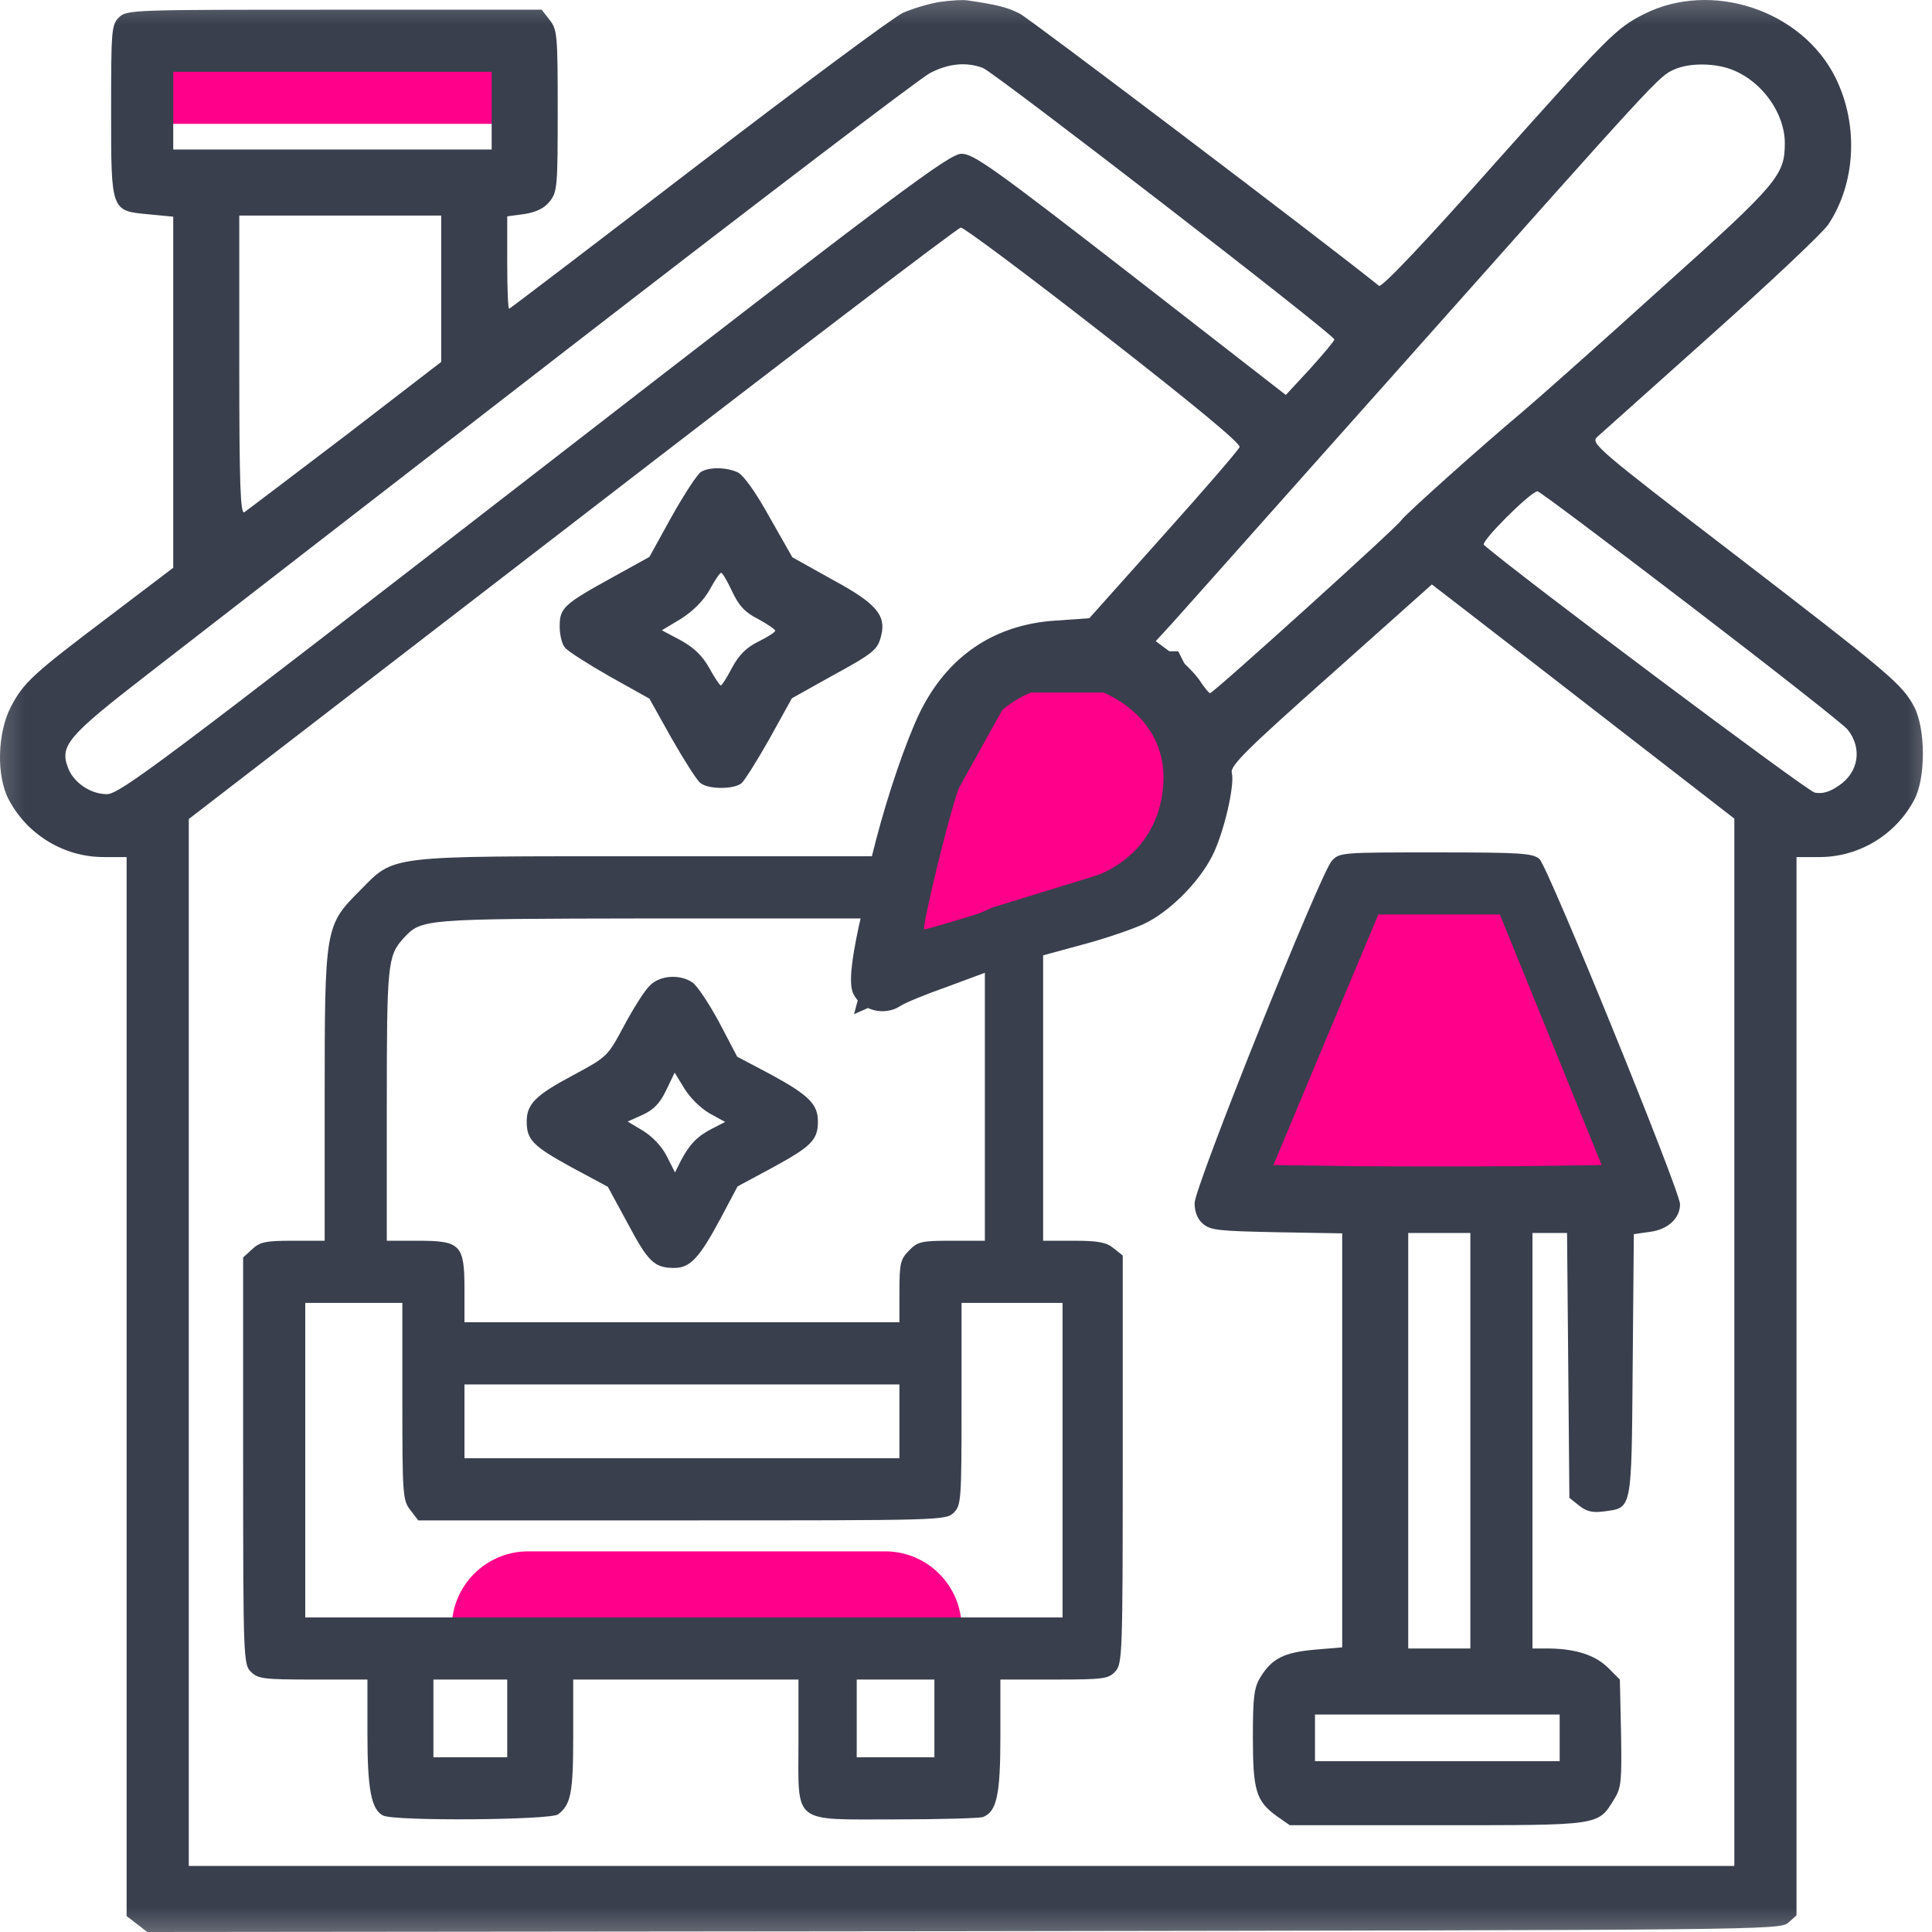 <svg width="39" height="39" viewBox="0 0 39 39" fill="none" xmlns="http://www.w3.org/2000/svg">
<mask id="mask0_3_935" style="mask-type:luminance" maskUnits="userSpaceOnUse" x="-1" y="-1" width="41" height="41">
<path d="M39.48 -0.588H-0.657V39.549H39.48V-0.588Z" fill="white"/>
</mask>
<g mask="url(#mask0_3_935)">
<path d="M9.119 32.859C9.119 32.007 9.811 31.316 10.663 31.316H17.867C18.72 31.316 19.411 32.007 19.411 32.859H9.119Z" fill="#FF008A"/>
<path d="M2.43 2.5C2.43 1.647 3.121 0.956 3.974 0.956H9.12C9.972 0.956 10.663 1.647 10.663 2.5H2.43Z" fill="#FF008A"/>
<path d="M20.183 13.563H23.527L24.299 15.107L23.527 17.68L20.183 18.709L17.867 19.738L18.896 15.879L20.183 13.563Z" fill="#FF008A" stroke="#393F4D" stroke-width="0.833"/>
<path d="M27.389 17.937L25.33 23.854H33.049V23.34L30.733 17.937H27.389Z" fill="#FF008A"/>
<path d="M18.971 0.039C18.76 0.071 18.423 0.173 18.227 0.259C18.039 0.345 16.181 1.725 14.095 3.324C12.01 4.923 10.293 6.232 10.278 6.232C10.254 6.232 10.239 5.817 10.239 5.299V4.367L10.591 4.32C10.834 4.28 10.991 4.202 11.101 4.061C11.25 3.873 11.258 3.747 11.258 2.234C11.258 0.706 11.25 0.596 11.093 0.4L10.936 0.196H6.742C2.658 0.196 2.556 0.196 2.399 0.353C2.251 0.502 2.243 0.612 2.243 2.227C2.243 4.273 2.235 4.257 3.011 4.327L3.497 4.374V7.918V11.461L2.227 12.425C0.659 13.609 0.479 13.774 0.22 14.267C-0.054 14.793 -0.078 15.671 0.181 16.149C0.557 16.854 1.294 17.301 2.094 17.301H2.556V27.986V38.679L2.76 38.835L2.972 39L19.45 38.984C35.536 38.961 35.935 38.961 36.1 38.812L36.265 38.663V27.978V17.301H36.727C37.527 17.301 38.264 16.854 38.64 16.149C38.875 15.71 38.875 14.722 38.64 14.267C38.397 13.813 38.169 13.617 34.987 11.171C32.227 9.054 32.102 8.945 32.243 8.819C32.322 8.749 33.356 7.824 34.54 6.765C35.724 5.707 36.79 4.704 36.907 4.531C37.464 3.692 37.519 2.517 37.056 1.576C36.382 0.204 34.54 -0.407 33.176 0.29C32.619 0.572 32.463 0.737 30.174 3.3C28.77 4.884 27.892 5.809 27.837 5.77C26.646 4.813 20.782 0.376 20.586 0.275C20.335 0.149 20.132 0.094 19.528 0.008C19.442 -0.008 19.191 0.008 18.971 0.039ZM19.842 1.372C20.069 1.458 26.936 6.758 26.936 6.852C26.936 6.883 26.716 7.142 26.45 7.44L25.956 7.973L22.82 5.535C20.069 3.402 19.653 3.104 19.41 3.104C19.167 3.104 18.203 3.818 10.787 9.564C3.238 15.412 2.415 16.031 2.156 16.031C1.827 16.031 1.482 15.796 1.373 15.498C1.2 15.051 1.373 14.855 2.972 13.617C3.803 12.974 7.612 10.019 11.454 7.048C15.295 4.077 18.587 1.568 18.775 1.474C19.152 1.278 19.512 1.247 19.842 1.372ZM34.995 1.419C35.583 1.662 36.022 2.289 36.029 2.877C36.029 3.536 35.912 3.685 33.536 5.817C32.306 6.93 31.044 8.051 30.746 8.302C29.868 9.039 28.347 10.403 28.284 10.505C28.222 10.622 24.49 13.993 24.427 13.993C24.404 13.993 24.302 13.868 24.2 13.711C24.09 13.562 23.855 13.327 23.667 13.194L23.33 12.943L23.51 12.747C23.62 12.637 25.752 10.23 28.269 7.408C33.497 1.529 33.482 1.544 33.795 1.403C34.109 1.262 34.642 1.27 34.995 1.419ZM9.925 2.234V3.018H6.711H3.497V2.234V1.45H6.711H9.925V2.234ZM8.906 5.825V7.306L6.97 8.796C5.896 9.611 4.979 10.309 4.932 10.34C4.853 10.387 4.83 9.768 4.83 7.377V4.351H6.868H8.906V5.825ZM22.279 6.75C24.09 8.161 25.047 8.953 25.023 9.023C25 9.086 24.31 9.885 23.487 10.803L21.989 12.48L21.315 12.527C20.061 12.605 19.105 13.256 18.548 14.424C18.282 14.989 17.929 16.016 17.686 16.948L17.6 17.285H13.029C7.746 17.285 7.981 17.254 7.26 17.983C6.562 18.681 6.554 18.728 6.554 22.154V25.046H5.911C5.363 25.046 5.245 25.07 5.088 25.219L4.908 25.383V29.491C4.908 33.489 4.916 33.599 5.065 33.748C5.206 33.889 5.323 33.904 6.319 33.904H7.417V34.994C7.417 36.123 7.495 36.523 7.73 36.648C7.95 36.766 11.109 36.742 11.266 36.625C11.524 36.429 11.571 36.194 11.571 35.049V33.904H13.845H16.118V35.159C16.118 36.844 15.969 36.727 18.086 36.727C18.979 36.727 19.771 36.703 19.842 36.68C20.124 36.57 20.194 36.225 20.194 35.041V33.904H21.276C22.287 33.904 22.374 33.889 22.515 33.74C22.656 33.583 22.664 33.395 22.664 29.46V25.344L22.476 25.195C22.334 25.078 22.17 25.046 21.676 25.046H21.057V22.162V19.285L21.864 19.065C22.311 18.947 22.852 18.759 23.079 18.657C23.589 18.422 24.192 17.826 24.467 17.285C24.702 16.831 24.929 15.851 24.866 15.6C24.827 15.459 25.172 15.122 26.865 13.617L28.904 11.798L29.586 12.323C29.97 12.621 31.342 13.68 32.643 14.691L35.01 16.525V27.1V37.667H19.41H3.811V27.1V16.533L11.556 10.567C15.812 7.283 19.34 4.594 19.395 4.594C19.45 4.586 20.751 5.558 22.279 6.75ZM34.132 12.237C35.802 13.515 37.229 14.636 37.299 14.73C37.597 15.106 37.519 15.592 37.119 15.859C36.939 15.984 36.79 16.031 36.633 16C36.476 15.969 30.542 11.524 29.954 10.998C29.884 10.936 30.887 9.932 31.036 9.917C31.075 9.917 32.463 10.959 34.132 12.237ZM22.389 14.032C23.087 14.385 23.479 14.973 23.487 15.671C23.487 16.635 22.962 17.38 22.052 17.709C21.284 17.975 18.689 18.783 18.658 18.759C18.611 18.712 19.081 16.752 19.301 16.07C19.41 15.726 19.591 15.263 19.693 15.036C20.186 14.001 21.417 13.538 22.389 14.032ZM17.333 18.712C17.176 19.449 17.137 19.872 17.223 20.053C17.38 20.398 17.851 20.523 18.18 20.304C18.274 20.241 18.697 20.068 19.12 19.919L19.881 19.637V22.342V25.046H19.214C18.603 25.046 18.525 25.062 18.352 25.242C18.18 25.415 18.156 25.493 18.156 26.065V26.692H13.766H9.376V26.026C9.376 25.125 9.298 25.046 8.436 25.046H7.808V22.31C7.808 19.465 7.824 19.292 8.146 18.939C8.514 18.548 8.49 18.548 13.084 18.54H17.372L17.333 18.712ZM8.122 28.292C8.122 30.181 8.13 30.291 8.287 30.487L8.443 30.691H13.774C18.995 30.691 19.097 30.691 19.254 30.534C19.403 30.385 19.41 30.275 19.41 28.339V26.301H20.43H21.449V29.475V32.65H13.806H6.162V29.475V26.301H7.142H8.122V28.292ZM18.156 28.691V29.436H13.766H9.376V28.691V27.947H13.766H18.156V28.691ZM10.239 34.688V35.472H9.494H8.749V34.688V33.904H9.494H10.239V34.688ZM18.862 34.688V35.472H18.078H17.294V34.688V33.904H18.078H18.862V34.688Z" fill="#393F4D"/>
<path d="M14.152 9.525C14.081 9.564 13.815 9.972 13.564 10.418L13.109 11.242L12.388 11.641C11.377 12.198 11.298 12.268 11.298 12.645C11.298 12.817 11.345 13.013 11.408 13.076C11.463 13.146 11.87 13.405 12.309 13.656L13.109 14.103L13.556 14.902C13.807 15.341 14.065 15.749 14.136 15.804C14.293 15.937 14.81 15.937 14.967 15.812C15.03 15.757 15.288 15.349 15.539 14.902L15.986 14.095L16.786 13.648C17.648 13.178 17.718 13.115 17.789 12.825C17.891 12.417 17.679 12.174 16.809 11.704L15.994 11.249L15.531 10.434C15.249 9.925 15.006 9.588 14.889 9.533C14.661 9.431 14.324 9.423 14.152 9.525ZM14.779 11.939C14.912 12.222 15.037 12.363 15.304 12.496C15.492 12.598 15.649 12.707 15.649 12.731C15.649 12.762 15.5 12.856 15.312 12.95C15.069 13.068 14.92 13.217 14.779 13.476C14.677 13.672 14.575 13.836 14.551 13.836C14.528 13.836 14.426 13.68 14.316 13.483C14.183 13.241 14.011 13.076 13.744 12.927L13.36 12.723L13.752 12.488C13.995 12.331 14.199 12.127 14.324 11.908C14.426 11.72 14.528 11.563 14.559 11.563C14.583 11.563 14.685 11.735 14.779 11.939Z" fill="#393F4D"/>
<path d="M26.882 17.38C26.647 17.646 24.115 23.957 24.115 24.286C24.115 24.458 24.17 24.607 24.28 24.701C24.429 24.835 24.601 24.85 25.769 24.874L27.094 24.897V29.076V33.254L26.538 33.301C25.918 33.356 25.675 33.481 25.448 33.849C25.315 34.061 25.291 34.249 25.291 35.065C25.291 36.146 25.354 36.358 25.777 36.664L26.036 36.844H29.015C32.331 36.844 32.252 36.86 32.589 36.311C32.73 36.084 32.738 35.943 32.723 34.986L32.699 33.904L32.456 33.661C32.197 33.41 31.813 33.285 31.272 33.277H30.935V29.083V24.889H31.288H31.633L31.657 27.563L31.68 30.236L31.876 30.392C32.025 30.51 32.142 30.541 32.378 30.51C32.95 30.432 32.934 30.526 32.958 27.563L32.981 24.913L33.31 24.866C33.671 24.819 33.914 24.591 33.914 24.309C33.914 24.043 31.249 17.497 31.076 17.34C30.935 17.223 30.716 17.207 28.983 17.207C27.071 17.207 27.039 17.207 26.882 17.38ZM31.304 20.985L32.331 23.518L30.645 23.541C29.72 23.549 28.231 23.549 27.337 23.541L25.706 23.518L26.765 20.985L27.823 18.461H29.054H30.277L31.304 20.985ZM29.681 29.083V33.277H29.054H28.427V29.083V24.889H29.054H29.681V29.083ZM31.484 35.08V35.551H29.015H26.545V35.08V34.61H29.015H31.484V35.08Z" fill="#393F4D"/>
<path d="M13.117 19.896C13.015 19.99 12.788 20.351 12.599 20.703C12.262 21.331 12.262 21.331 11.565 21.707C10.812 22.107 10.632 22.287 10.632 22.64C10.632 23.008 10.757 23.134 11.525 23.557L12.27 23.957L12.67 24.694C13.085 25.477 13.211 25.595 13.611 25.595C13.932 25.595 14.12 25.391 14.544 24.599L14.889 23.949L15.617 23.557C16.378 23.141 16.511 23.008 16.511 22.64C16.511 22.287 16.323 22.107 15.578 21.699L14.881 21.331L14.52 20.641C14.316 20.264 14.073 19.896 13.979 19.833C13.728 19.661 13.321 19.684 13.117 19.896ZM14.324 22.475L14.638 22.648L14.379 22.781C14.081 22.93 13.916 23.102 13.744 23.431L13.626 23.667L13.462 23.345C13.368 23.149 13.172 22.945 12.984 22.828L12.67 22.64L12.968 22.506C13.195 22.404 13.321 22.271 13.446 22.012L13.619 21.652L13.815 21.973C13.924 22.154 14.144 22.373 14.324 22.475Z" fill="#393F4D"/>
</g>
</svg>
